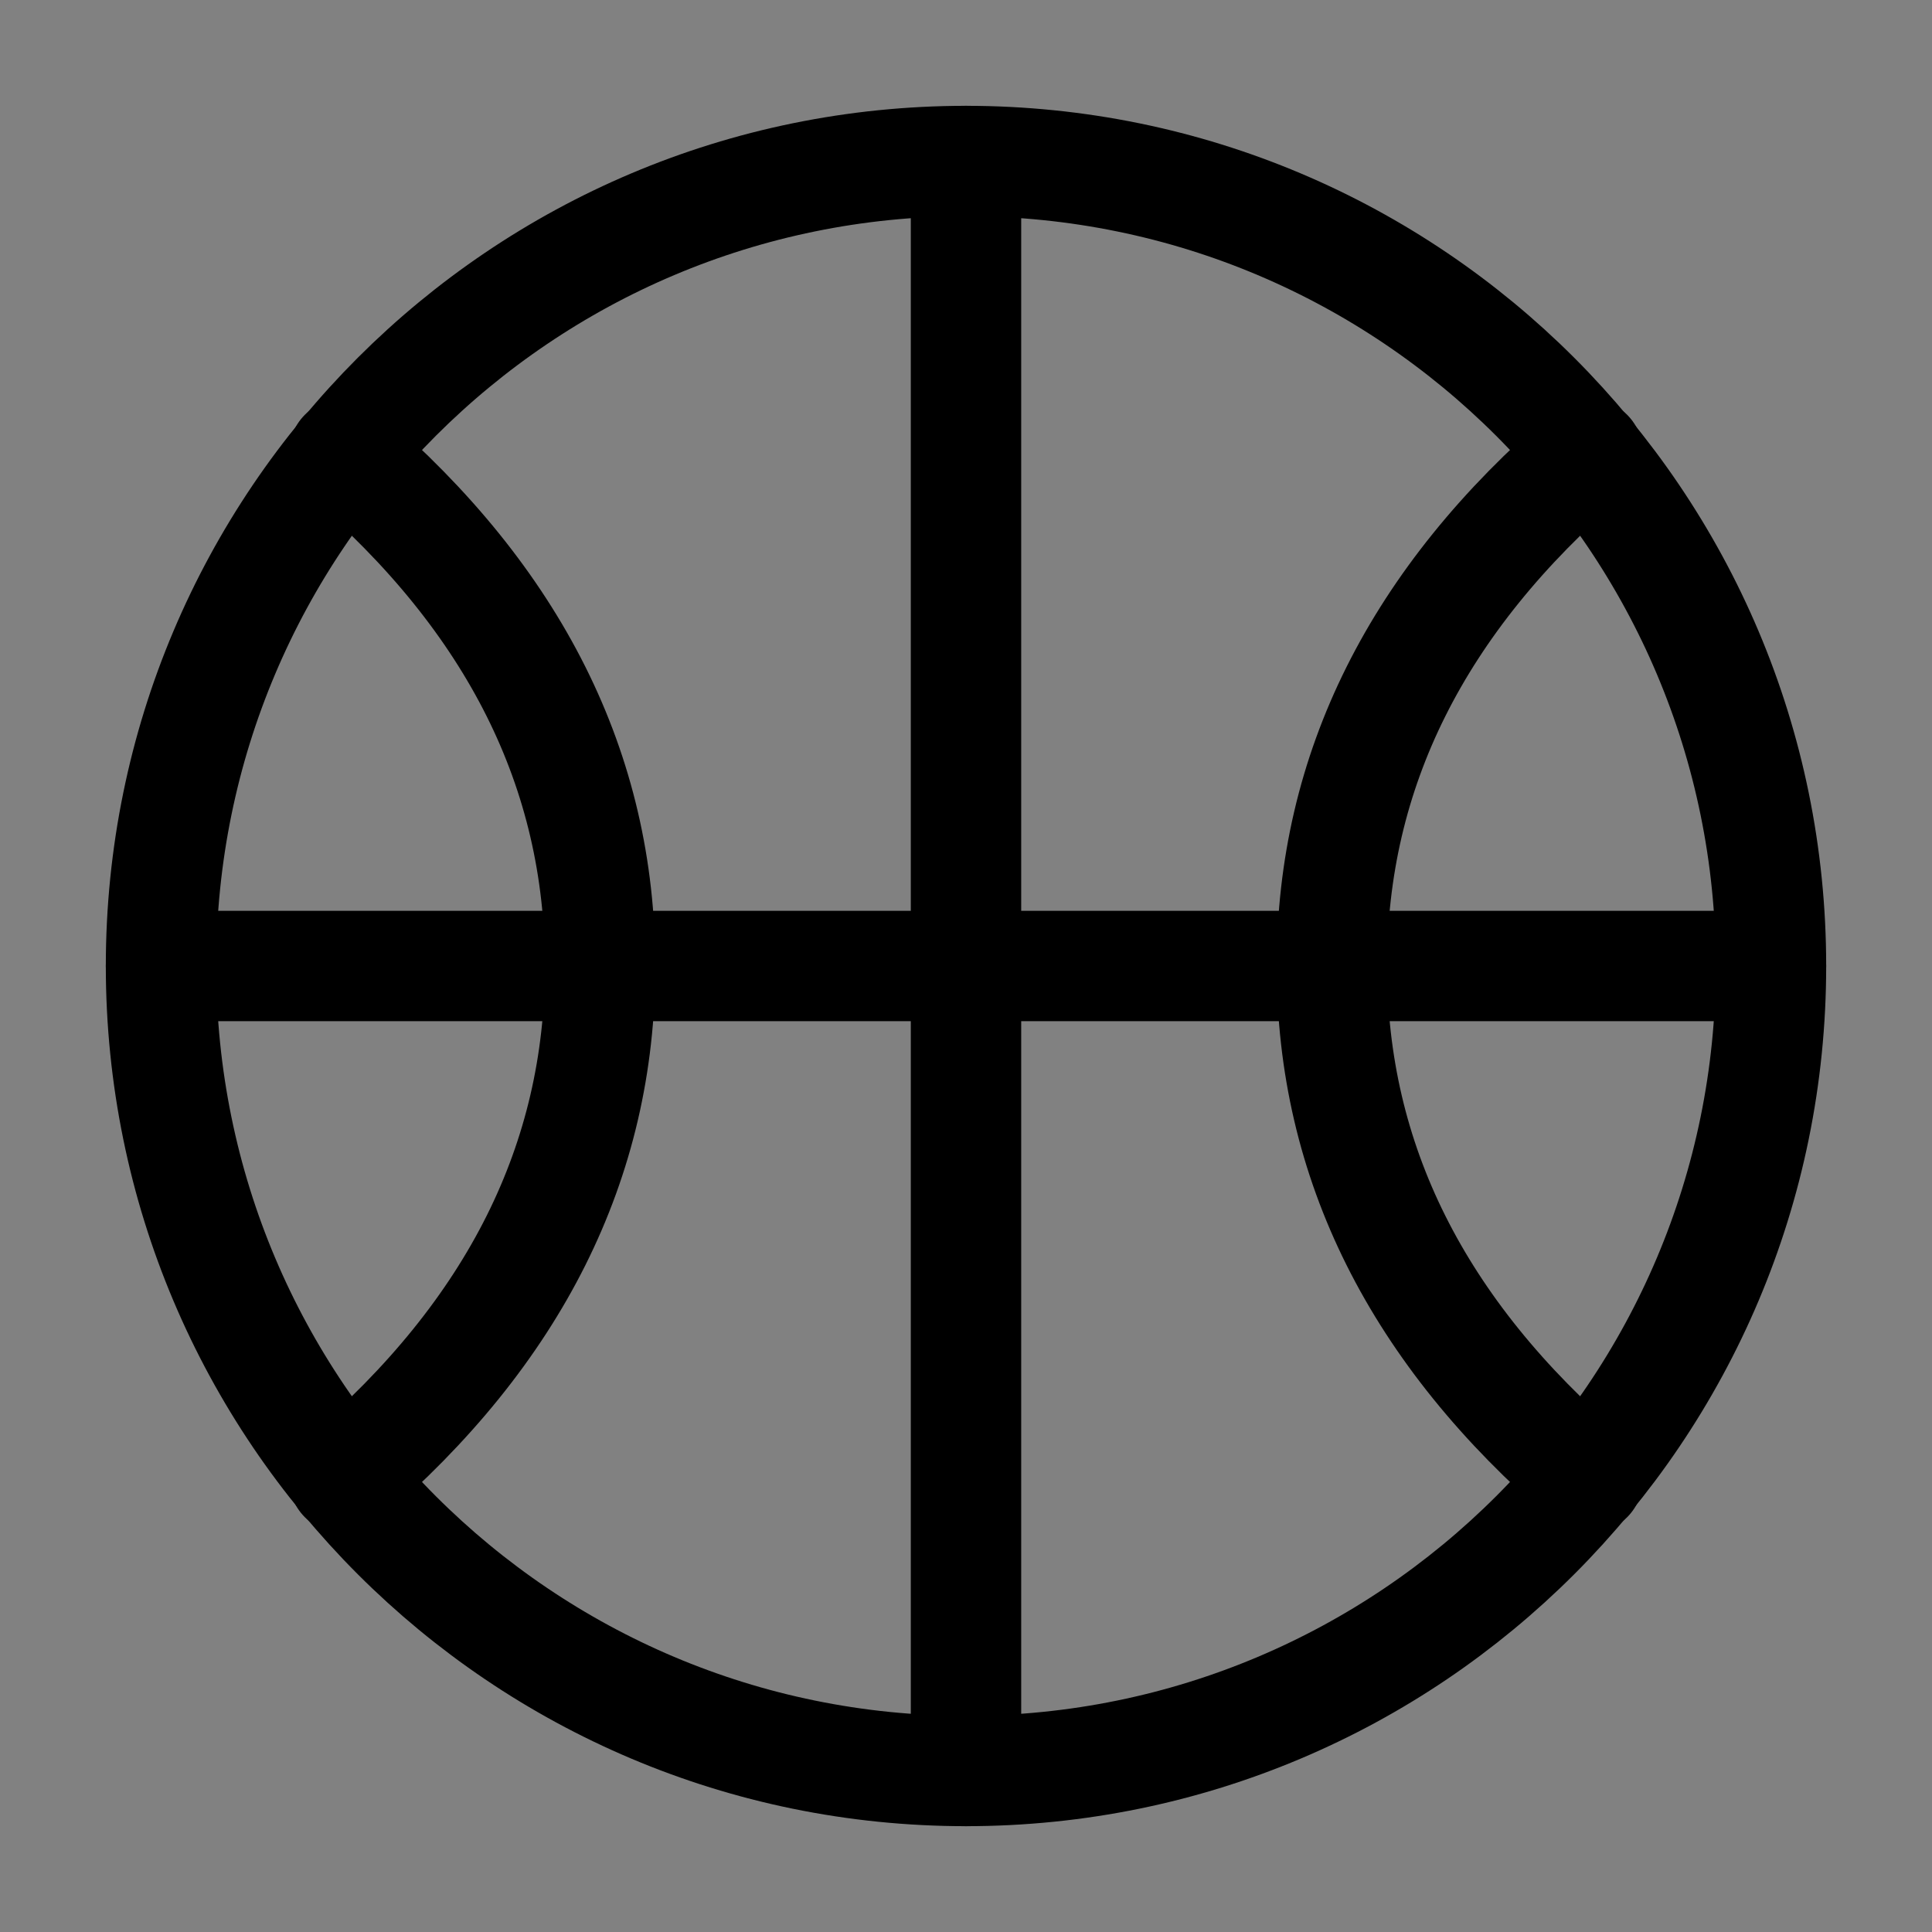 <svg width="35" height="35" viewBox="0 0 35 35" fill="none" xmlns="http://www.w3.org/2000/svg">
<rect x="0" y="0" width="35" height="35" fill="#808080" stroke="none"/>
<path fill-rule="evenodd" clip-rule="evenodd" d="M0 0H35V35H0V0Z" fill="white" fill-opacity="0.01"/>
<path d="M17.5 32.083C25.554 32.083 32.083 25.554 32.083 17.5C32.083 9.446 25.554 2.917 17.5 2.917C9.446 2.917 2.917 9.446 2.917 17.5C2.917 25.554 9.446 32.083 17.5 32.083Z" stroke="black" stroke-width="2" stroke-linecap="round" stroke-linejoin="round"/>
<path d="M6.231 8.22C9.324 10.871 10.871 13.965 10.871 17.5C10.871 21.035 9.324 24.129 6.231 26.78" stroke="black" stroke-width="2" stroke-linecap="round" stroke-linejoin="round"/>
<path d="M28.769 26.78C25.675 24.129 24.129 21.035 24.129 17.5C24.129 13.965 25.675 10.871 28.769 8.22" stroke="black" stroke-width="2" stroke-linecap="round" stroke-linejoin="round"/>
<path d="M2.917 17.5H32.083" stroke="black" stroke-width="2" stroke-linecap="round" stroke-linejoin="round"/>
<path d="M17.5 2.917V32.083" stroke="black" stroke-width="2" stroke-linecap="round" stroke-linejoin="round"/>
</svg>
